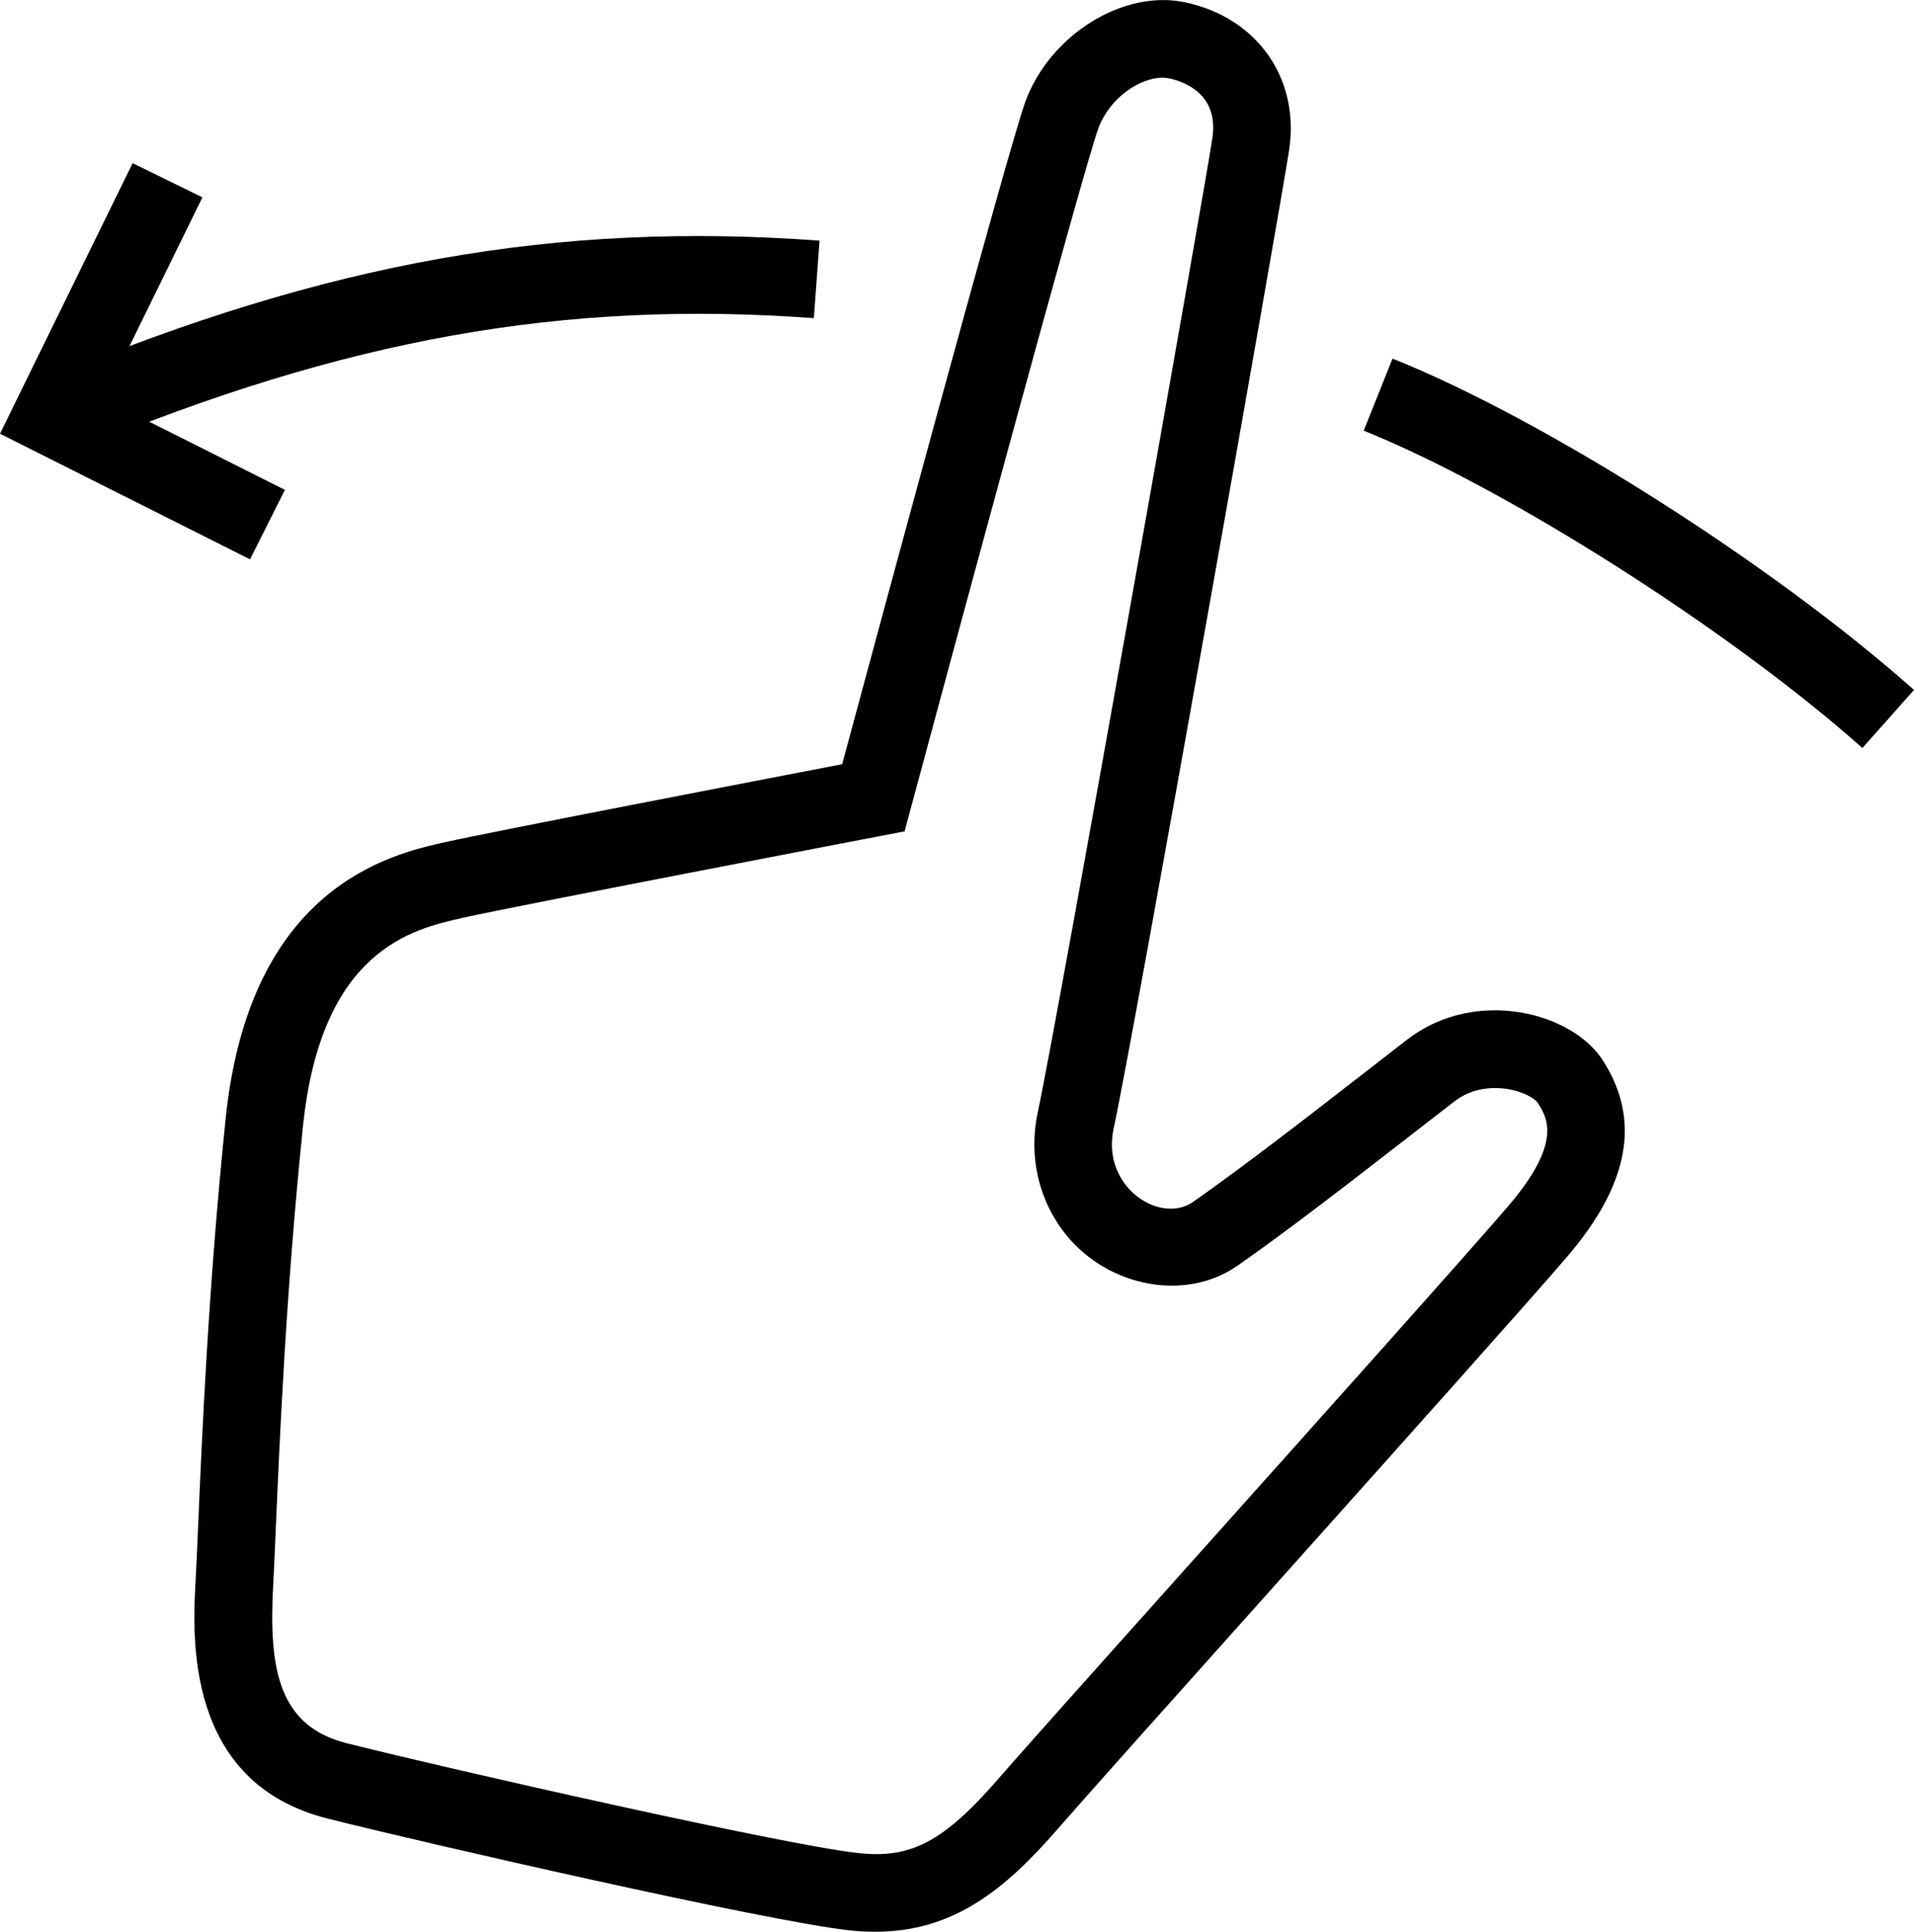 <?xml version="1.0" encoding="utf-8"?>
<!-- Generator: Adobe Illustrator 16.0.0, SVG Export Plug-In . SVG Version: 6.00 Build 0)  -->
<!DOCTYPE svg PUBLIC "-//W3C//DTD SVG 1.1//EN" "http://www.w3.org/Graphics/SVG/1.1/DTD/svg11.dtd">
<svg version="1.1" id="Layer_1" xmlns="http://www.w3.org/2000/svg" xmlns:xlink="http://www.w3.org/1999/xlink" x="0px" y="0px"
	 width="49.267px" height="49.714px" viewBox="-0.001 0.001 49.267 49.714" enable-background="new -0.001 0.001 49.267 49.714"
	 xml:space="preserve">
<g>
	<path d="M22.526,49.715L22.526,49.715c-0.22,0-0.447-0.013-0.685-0.039c-2.164-0.243-10.876-2.237-13.406-2.873
		c-3.689-0.927-3.48-4.702-3.401-6.124c0.02-0.364,0.041-0.849,0.066-1.435c0.099-2.307,0.265-6.169,0.708-10.461
		c0.617-5.977,4.26-6.796,5.631-7.105c1.183-0.266,8.103-1.599,10.238-2.01c0.875-3.248,4.281-15.866,4.715-17.05
		c0.635-1.725,2.523-2.899,4.121-2.555c1.848,0.396,2.945,1.957,2.669,3.796c-0.222,1.471-3.979,22.684-4.518,25.189
		c-0.157,0.732,0.14,1.238,0.33,1.474c0.449,0.555,1.206,0.763,1.71,0.413c1.271-0.884,3.057-2.271,4.491-3.385l1.021-0.791
		c0.642-0.496,1.425-0.758,2.264-0.758c1.161,0,2.274,0.515,2.771,1.282c0.99,1.528,0.693,3.182-0.908,5.054
		c-0.973,1.137-4.595,5.184-7.79,8.755c-2.463,2.752-4.693,5.245-5.317,5.965C25.853,48.652,24.523,49.715,22.526,49.715z
		 M29.917,2.001c-0.561,0-1.351,0.5-1.648,1.308c-0.372,1.012-3.608,12.964-4.823,17.483l-0.163,0.604l-0.615,0.118
		c-0.094,0.018-9.449,1.813-10.762,2.108c-1.291,0.291-3.64,0.82-4.109,5.366c-0.436,4.232-0.6,8.058-0.699,10.342
		c-0.025,0.596-0.046,1.088-0.067,1.459c-0.122,2.191,0.152,3.637,1.892,4.074c2.737,0.688,11.233,2.61,13.143,2.824
		c1.366,0.158,2.215-0.273,3.658-1.939c0.627-0.724,2.866-3.227,5.339-5.989c3.188-3.562,6.803-7.602,7.761-8.722
		c1.409-1.647,0.995-2.285,0.749-2.666c-0.075-0.109-0.495-0.369-1.092-0.369c-0.273,0-0.677,0.059-1.042,0.342l-1.016,0.786
		c-1.453,1.129-3.262,2.534-4.576,3.448c-1.335,0.925-3.317,0.548-4.406-0.798c-0.706-0.874-0.973-2.022-0.73-3.151
		c0.504-2.35,4.286-23.678,4.494-25.067c0.172-1.142-0.719-1.459-1.109-1.543C30.037,2.007,29.979,2.001,29.917,2.001z"/>
</g>
<g>
	<path d="M47.938,19.251c-3.415-3.036-9.174-6.699-12.837-8.166l0.742-1.856c3.908,1.563,9.805,5.31,13.423,8.528L47.938,19.251z"/>
</g>
<g>
	<path d="M2.053,11.566L1.285,9.72c7.122-2.967,13.042-4.024,19.809-3.526l-0.146,1.995C14.516,7.715,8.868,8.728,2.053,11.566z"/>
</g>
<g>
	<polygon points="6.435,14.396 -0.001,11.163 3.413,4.2 5.209,5.08 2.667,10.265 7.333,12.608 	"/>
</g>
</svg>
